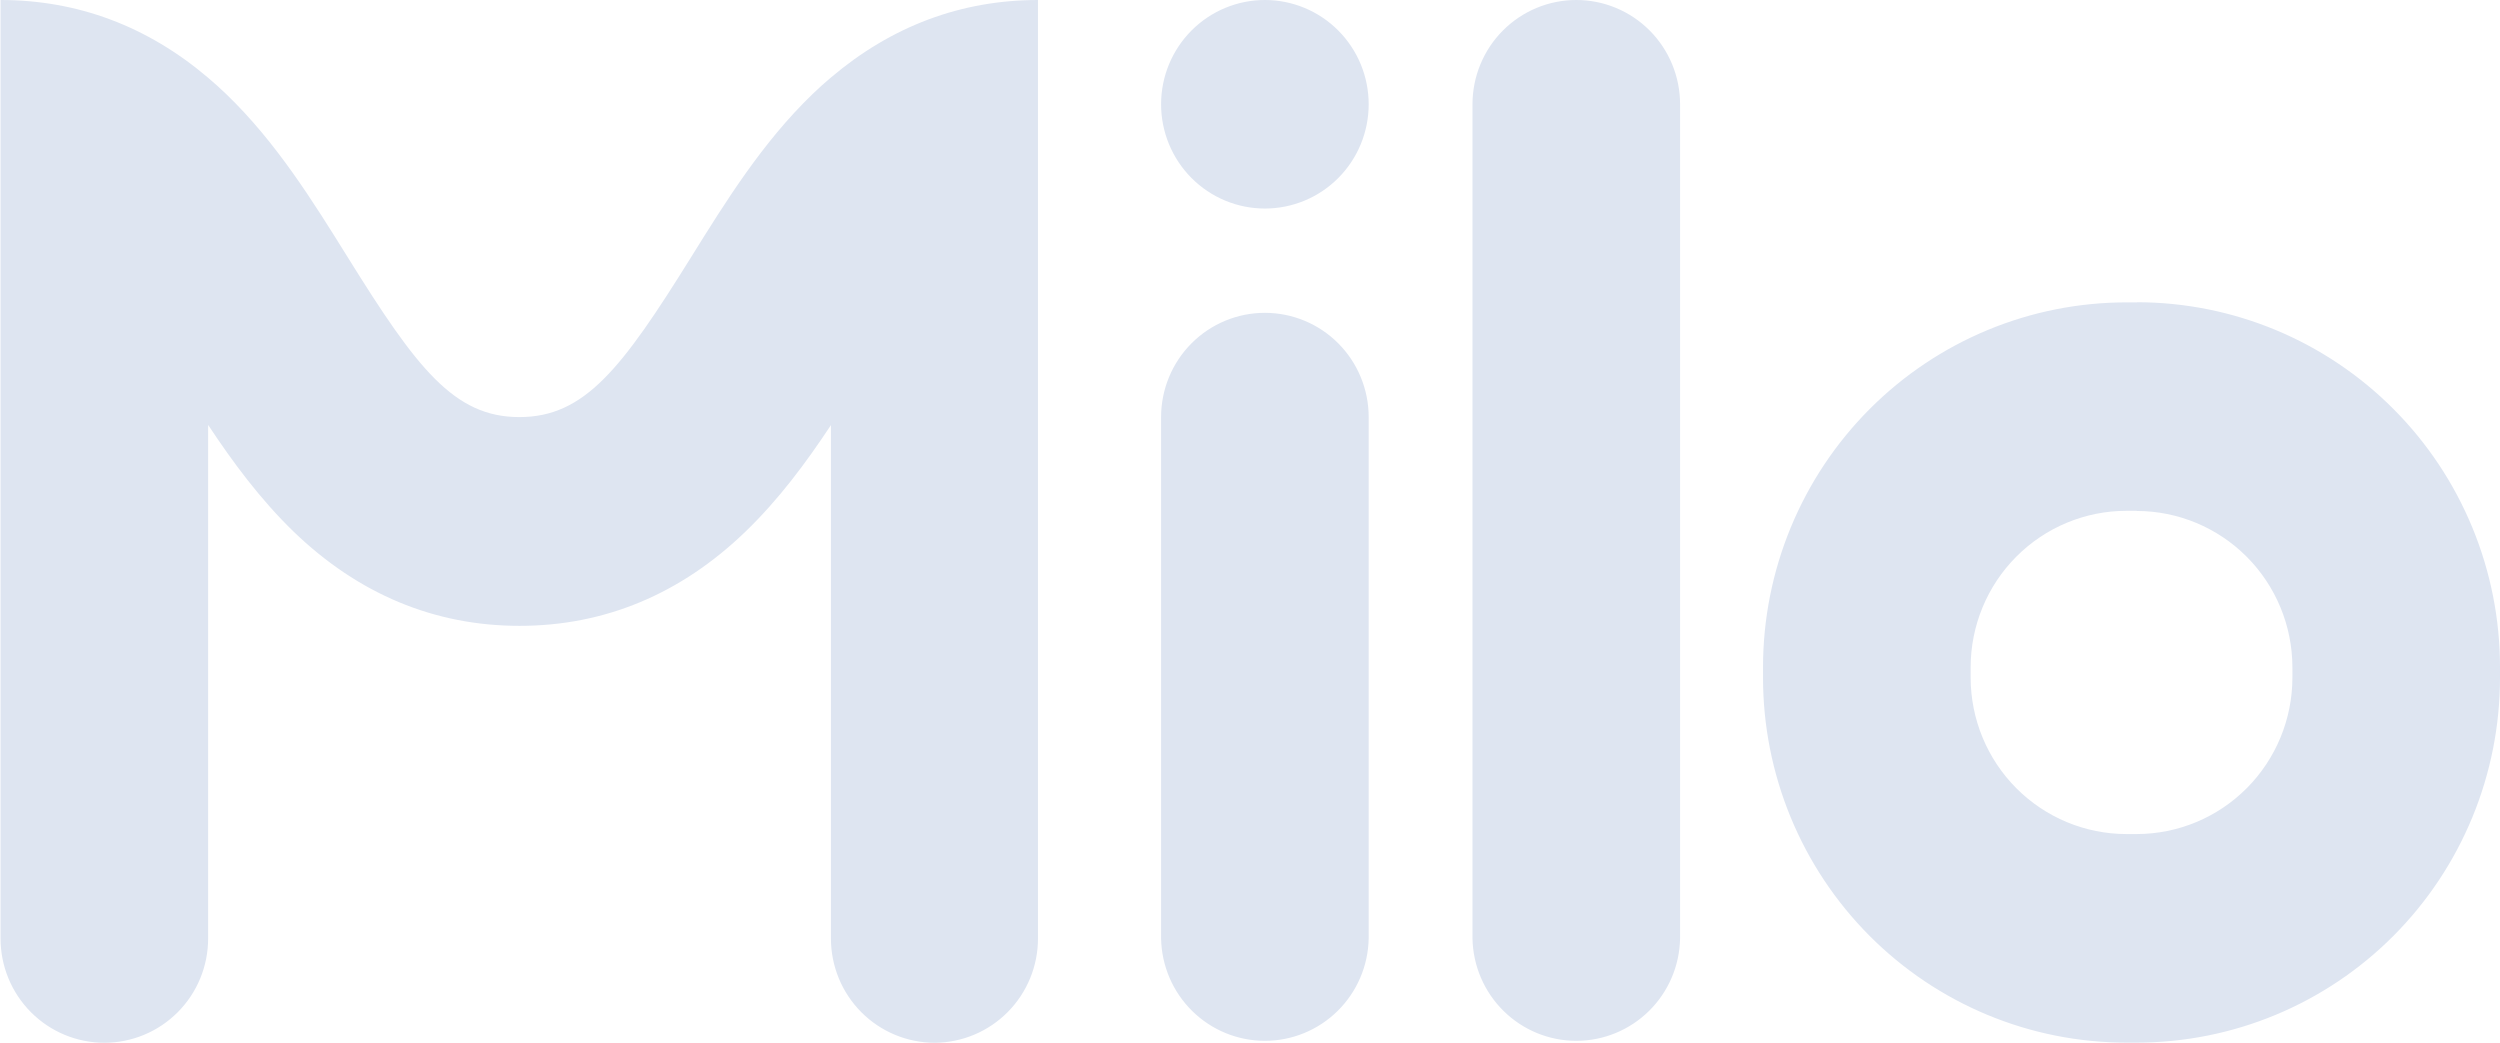 <svg width="386" height="161" viewBox="0 0 386 161" fill="none" xmlns="http://www.w3.org/2000/svg">
<path d="M329.908 78.893C336.277 78.899 342.384 81.441 346.891 85.963C351.397 90.484 353.935 96.616 353.948 103.015V104.628C353.941 111.031 351.406 117.169 346.899 121.697C342.392 126.224 336.282 128.771 329.908 128.778H328.308C321.938 128.771 315.831 126.227 311.325 121.705C306.819 117.182 304.281 111.049 304.268 104.651V103.015C304.275 96.612 306.811 90.475 311.318 85.948C315.825 81.421 321.935 78.876 328.308 78.87H329.908M243.404 8.12053e-05C241.296 -0.004 239.208 0.41 237.26 1.219C235.311 2.027 233.541 3.214 232.05 4.711C230.559 6.208 229.376 7.985 228.57 9.942C227.764 11.899 227.351 13.996 227.353 16.114V144.903C227.432 149.121 229.155 153.139 232.152 156.093C235.148 159.048 239.18 160.703 243.379 160.703C247.578 160.703 251.609 159.048 254.606 156.093C257.603 153.139 259.326 149.121 259.404 144.903V16.114C259.407 13.998 258.994 11.902 258.189 9.947C257.385 7.992 256.204 6.215 254.715 4.719C253.227 3.222 251.459 2.035 249.513 1.225C247.567 0.416 245.482 -0.001 243.376 8.12053e-05H243.404ZM195.346 8.12053e-05C193.236 -0.007 191.146 0.405 189.195 1.212C187.244 2.019 185.471 3.205 183.977 4.703C182.484 6.2 181.299 7.979 180.492 9.937C179.685 11.895 179.27 13.994 179.272 16.114C179.275 18.228 179.691 20.322 180.499 22.274C181.307 24.227 182.489 26.001 183.979 27.495C185.469 28.988 187.237 30.173 189.183 30.98C191.128 31.787 193.213 32.201 195.318 32.199C199.563 32.194 203.632 30.498 206.633 27.482C209.634 24.467 211.321 20.378 211.324 16.114C211.326 14 210.914 11.906 210.111 9.953C209.308 7.999 208.129 6.223 206.643 4.727C205.157 3.23 203.392 2.043 201.449 1.232C199.505 0.421 197.422 0.002 195.318 8.12053e-05H195.346ZM160.292 8.12053e-05C148.38 8.12053e-05 137.626 4.044 128.263 11.996C127.302 12.808 126.358 13.649 125.436 14.546C117.742 21.97 112.11 31.017 106.671 39.764C96.014 56.895 90.275 64.398 80.194 64.398C70.113 64.398 64.364 56.895 53.717 39.764C48.273 31.017 42.647 21.97 34.946 14.546C34.019 13.649 33.069 12.808 32.12 11.996C22.757 4.044 11.997 0.006 0.085 8.12053e-05V32.199V144.903C0.085 149.172 1.773 153.267 4.778 156.285C7.783 159.304 11.858 161 16.108 161C18.212 161.001 20.297 160.585 22.241 159.776C24.186 158.968 25.953 157.782 27.442 156.287C28.93 154.793 30.111 153.018 30.916 151.065C31.722 149.111 32.136 147.018 32.136 144.903V65.608C35.987 71.429 40.199 77.103 45.327 82.079C55.34 91.735 67.077 96.631 80.217 96.631C93.356 96.631 105.094 91.735 115.107 82.079C120.235 77.132 124.447 71.458 128.297 65.636V144.903C128.297 149.172 129.985 153.267 132.99 156.285C135.995 159.304 140.071 161 144.32 161C148.556 160.979 152.611 159.274 155.599 156.257C158.587 153.241 160.264 149.159 160.264 144.903V32.199V8.12053e-05H160.292ZM329.982 46.688H328.382C321.011 46.678 313.71 48.127 306.897 50.953C300.084 53.778 293.892 57.925 288.675 63.156C283.459 68.388 279.319 74.6 276.494 81.439C273.669 88.279 272.213 95.61 272.21 103.015V104.628C272.21 112.028 273.662 119.356 276.481 126.193C279.3 133.03 283.432 139.242 288.641 144.475C293.851 149.708 300.035 153.858 306.841 156.69C313.647 159.521 320.941 160.978 328.308 160.977H329.908C337.274 160.977 344.568 159.52 351.374 156.688C358.179 153.856 364.362 149.705 369.571 144.473C374.78 139.24 378.911 133.028 381.73 126.192C384.549 119.355 386 112.028 386 104.628V103.015C386 95.615 384.549 88.287 381.73 81.451C378.911 74.614 374.78 68.402 369.571 63.17C359.052 52.602 344.785 46.665 329.908 46.665L329.982 46.688ZM195.318 48.301C193.212 48.298 191.127 48.712 189.181 49.519C187.234 50.327 185.466 51.511 183.975 53.006C182.485 54.5 181.303 56.275 180.496 58.229C179.689 60.182 179.273 62.277 179.272 64.392V144.903C179.351 149.121 181.074 153.139 184.071 156.093C187.068 159.048 191.099 160.703 195.298 160.703C199.497 160.703 203.529 159.048 206.525 156.093C209.522 153.139 211.245 149.121 211.324 144.903V64.392C211.323 60.127 209.636 56.037 206.635 53.02C203.634 50.003 199.564 48.306 195.318 48.301Z" fill="#DEE5F1"/>
</svg>
